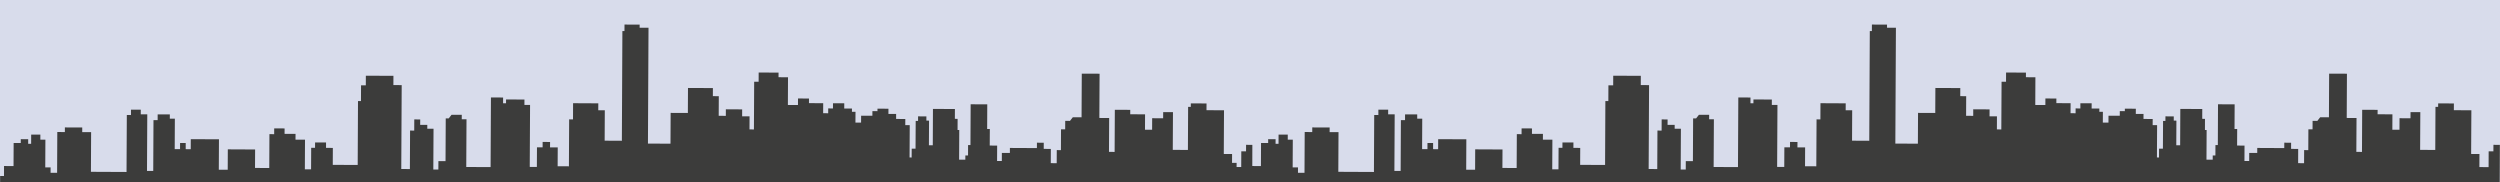 <svg width="1920" height="140" viewBox="0 0 1920 140" fill="none" xmlns="http://www.w3.org/2000/svg"><path fill="#D8DCEB" d="M0 0h1920v140H0z"/><mask id="a" maskUnits="userSpaceOnUse" x="920" y="0" width="1000" height="140"><path fill="#C4C4C4" d="M920 0h1000v140H920z"/></mask><g mask="url(#a)"><path d="M920 143.869l.058-10.935 9.564.042.044-7.693 5.469.028.015-4.127 5.25.014-.029 3.846 9.344.042-.015 3.257 5.016.014-.044 6.795 6.391.042.029-7.693 7.297.042.088-17.744 5.469.028.015-2.948 5.688.028-.014 3.537 2.281.014.029-7.089 7.063.028-.014 3.847 3.875.014-.102 21.282 4.094.014-.014 4.141 5.013.028.15-31.333 5.8.028.02-3.552 13.34.056-.02 3.552 6.83.028-.15 30.449 27.35.126.22-43.743 3.19.014.01-4.14 7.52.041-.02 3.538 5.02.028-.22 43.448 4.8.014.19-39.012 3.18.014.02-4.422 9.34.028-.01 3.257 3.87.014-.11 23.359 4.11.015.01-4.731 4.33.028-.01 4.731 3.87.014.03-7.693 21.64.098-.11 23.36 6.84.028.07-15.667 20.97.098-.07 14.179 10.94.056.13-26.013 3.64.028.02-4.436 7.98.028-.03 4.142 8.44.042-.03 4.436 7.3.028-.12 22.756 4.78.028.09-16.551 2.95.014.03-4.141 8.43.042-.02 4.141 5.24.014-.06 13.013 19.14.085.23-49.064 2.28.014.06-12.129 3.66.028.03-7.398 21.19.099-.03 7.089 6.37.042-.32 64.421 6.61.042.15-29.564 3.19.014.04-8.564 4.56.014-.03 4.142 5.47.028-.01 2.948 4.79.028-.16 31.319 3.88.028.03-6.499 5.47.014.16-32.808 2.28.014 2.18-2.793 7.85.028-.01 3.397 3.65.028-.19 36.64 18.69.084.26-53.485 9.35.042-.03 4.436h2.28l.02-2.948 14.12.07-.01 4.127 4.33.028-.25 47.576 5.47.028.08-15.077 4.33.028.02-4.141 5.72.028-.03 4.141 5.9.028-.07 14.473 8.66.042.19-36.05 2.95.014.06-12.423 19.38.098-.03 5.306 5.01.028-.11 23.346 13.22.07.41-84.243 1.59.014.03-5.026 11.62.056-.01 2.359 6.83.042-.44 88.96 17.31.07.12-23.64 13.22.056.1-19.204 19.13.084-.03 6.205 4.56.028-.07 15.077 5.47.014.01-5.026 12.54.07-.02 5.321 5.69.014-.04 10.051 3.4.014.19-36.64 3.43.015.03-7.103 6.61.042 8.65.042-.01 3.537 7.28.043-.1 21.267 7.75.042.03-5.025 8.42.042-.01 3.538 10.94.056-.05 7.678 3.88.029.01-3.707 3.66.029.01-4.001 8.66.042-.02 4 5.93.029-.02 2.499 2.74.014-.05 8.282 4.33.014.03-5.32 8.66.042.01-3.538 3.88.014.01-1.923 8.43.042-.02 3.987 5.92.028-.01 3.847 7.06.028-.03 4.73 3.42.014-.13 24.82 1.6.014.04-6.794 2.95.014.12-21.282h1.81l.02-3.538 6.39.028-.01 3.243 2.04.014-.1 18.909 2.97.029.13-27.936 16.86.07-.03 7.538 2.11.014-.03 8.578h1.3l-.12 22.755 4.79.029.01-3.257 2.06.014.03-7.988 1.83.014.14-31.333 12.77.056-.09 18.924h2.05l-.07 12.718 5.7.028-.06 11.82 3.64.014.03-6.205 6.16.029.01-3.847 20.74.098.03-4.141 5.23.028-.01 4.731 5.45.028-.04 10.936 4.55.014.06-10.051 3.18.014.08-15.962 3.19.028.04-6.514 3.64.015 2.18-2.794 6.73.028.16-33.537 13.67.056-.17 33.986 7.53.043-.14 26.012 4.33.014.16-32.358 11.85.056-.02 3.398 11.4.042-.06 11.834 5.47.014.04-8.858 8.42.042.03-4.73 7.52.027-.15 28.961 11.63.056.16-33.102 2.05.014.01-2.667 12.08.056-.03 5.18 13.46.056-.18 33.552 6.38.028-.05 10.051 7.07.028.05-12.115 3.64.014.03-5.026 5.02.029-.13 29.845L920 143.869z" fill="#3C3C3B"/></g><mask id="b" maskUnits="userSpaceOnUse" x="0" y="0" width="962" height="140"><path fill="#C4C4C4" d="M0 0h962v140H0z"/></mask><g mask="url(#b)"><path d="M-38 143.869l.059-10.935 9.563.042.044-7.693 5.47.028.014-4.127 5.25.014-.03 3.846 9.345.042-.015 3.257 5.016.014-.044 6.795 6.39.042.03-7.693 7.297.042.088-17.744 5.47.028.014-2.948 5.688.028-.014 3.537 2.281.014.03-7.089 7.062.028-.014 3.847 3.875.014-.102 21.282 4.094.014-.014 4.141 5.015.028.147-31.333 5.805.028.015-3.552 13.337.056-.015 3.552 6.829.028-.146 30.449 27.346.126.22-43.743 3.187.014.015-4.14 7.516.041-.014 3.538 5.015.028-.219 43.448 4.797.014.19-39.012 3.188.014.014-4.422 9.345.028-.015 3.257 3.875.014-.117 23.359 4.11.015.014-4.731 4.329.028-.015 4.731 3.875.014.03-7.693 21.642.098-.117 23.36 6.844.028.073-15.667 20.97.098-.073 14.179 10.939.056.131-26.013 3.642.028.014-4.436 7.985.028-.03 4.142 8.438.042-.029 4.436 7.297.028-.117 22.756 4.782.028.088-16.551 2.954.014.029-4.141 8.423.042-.015 4.141 5.236.014-.059 13.013 19.142.085.234-49.064 2.282.014.058-12.129 3.656.028.029-7.398 21.19.099-.03 7.089 6.376.042-.321 64.421 6.609.042.147-29.564 3.188.014.043-8.564 4.563.014-.029 4.142 5.469.028-.015 2.948 4.797.028-.161 31.319 3.875.028.029-6.499 5.47.014.16-32.808 2.282.014 2.179-2.793 7.852.028-.014 3.397 3.656.028-.19 36.64 18.688.084.264-53.485 9.344.042-.029 4.436h2.281l.015-2.948 14.126.07-.015 4.127 4.329.028-.249 47.576 5.47.028.087-15.077 4.329.028.015-4.141 5.717.028-.029 4.141 5.908.028-.073 14.473 8.657.042.19-36.05 2.954.014.058-12.423 19.377.098-.03 5.306 5.016.028-.117 23.346 13.22.07.409-84.243 1.594.014.03-5.026 11.625.056-.014 2.359 6.829.042-.439 88.96 17.314.07.117-23.64 13.22.056.102-19.204 19.128.084-.029 6.205 4.562.028-.073 15.077 5.469.014.015-5.026 12.532.07-.014 5.321 5.688.014-.044 10.051 3.408.014.19-36.64 3.422.015.029-7.103 6.61.042 8.657.042-.015 3.537 7.283.043-.103 21.267 7.751.042.029-5.025 8.423.042-.014 3.538 10.938.056-.044 7.678 3.875.029.015-3.707 3.656.029.015-4.001 8.657.042-.015 4 5.923.029-.015 2.499 2.735.014-.044 8.282 4.328.014.029-5.32 8.658.042.014-3.538 3.875.014.015-1.923 8.423.042-.014 3.987 5.922.028-.015 3.847 7.064.028-.03 4.73 3.422.014-.131 24.82 1.594.014.044-6.794 2.953.014.117-21.282h1.814l.014-3.538 6.391.028-.015 3.243 2.048.014-.103 18.909 2.969.029.131-27.936 16.861.07-.029 7.538 2.106.014-.029 8.578h1.301l-.117 22.755 4.782.029.015-3.257 2.061.014.03-7.988 1.828.014.146-31.333 12.766.056-.088 18.924h2.048l-.073 12.718 5.703.028-.059 11.82 3.642.014.029-6.205 6.156.029.015-3.847 20.736.098.029-4.141 5.236.028-.015 4.731 5.455.028-.044 10.936 4.548.014.058-10.051 3.188.014.073-15.962 3.188.028.044-6.514 3.641.015 2.179-2.794 6.727.028.161-33.537 13.673.056-.176 33.986 7.531.043-.131 26.012 4.328.014.161-32.358 11.845.056-.014 3.398 11.391.042-.058 11.834 5.469.014.044-8.858 8.423.042.029-4.73 7.517.027-.146 28.961 11.625.056.161-33.102 2.047.014.015-2.667 12.079.056-.029 5.18 13.453.056-.175 33.552 6.376.028-.044 10.051 7.063.028.059-12.115 3.641.014.029-5.026 5.016.029-.132 29.845L-38 143.869z" fill="#3C3C3B"/></g></svg>